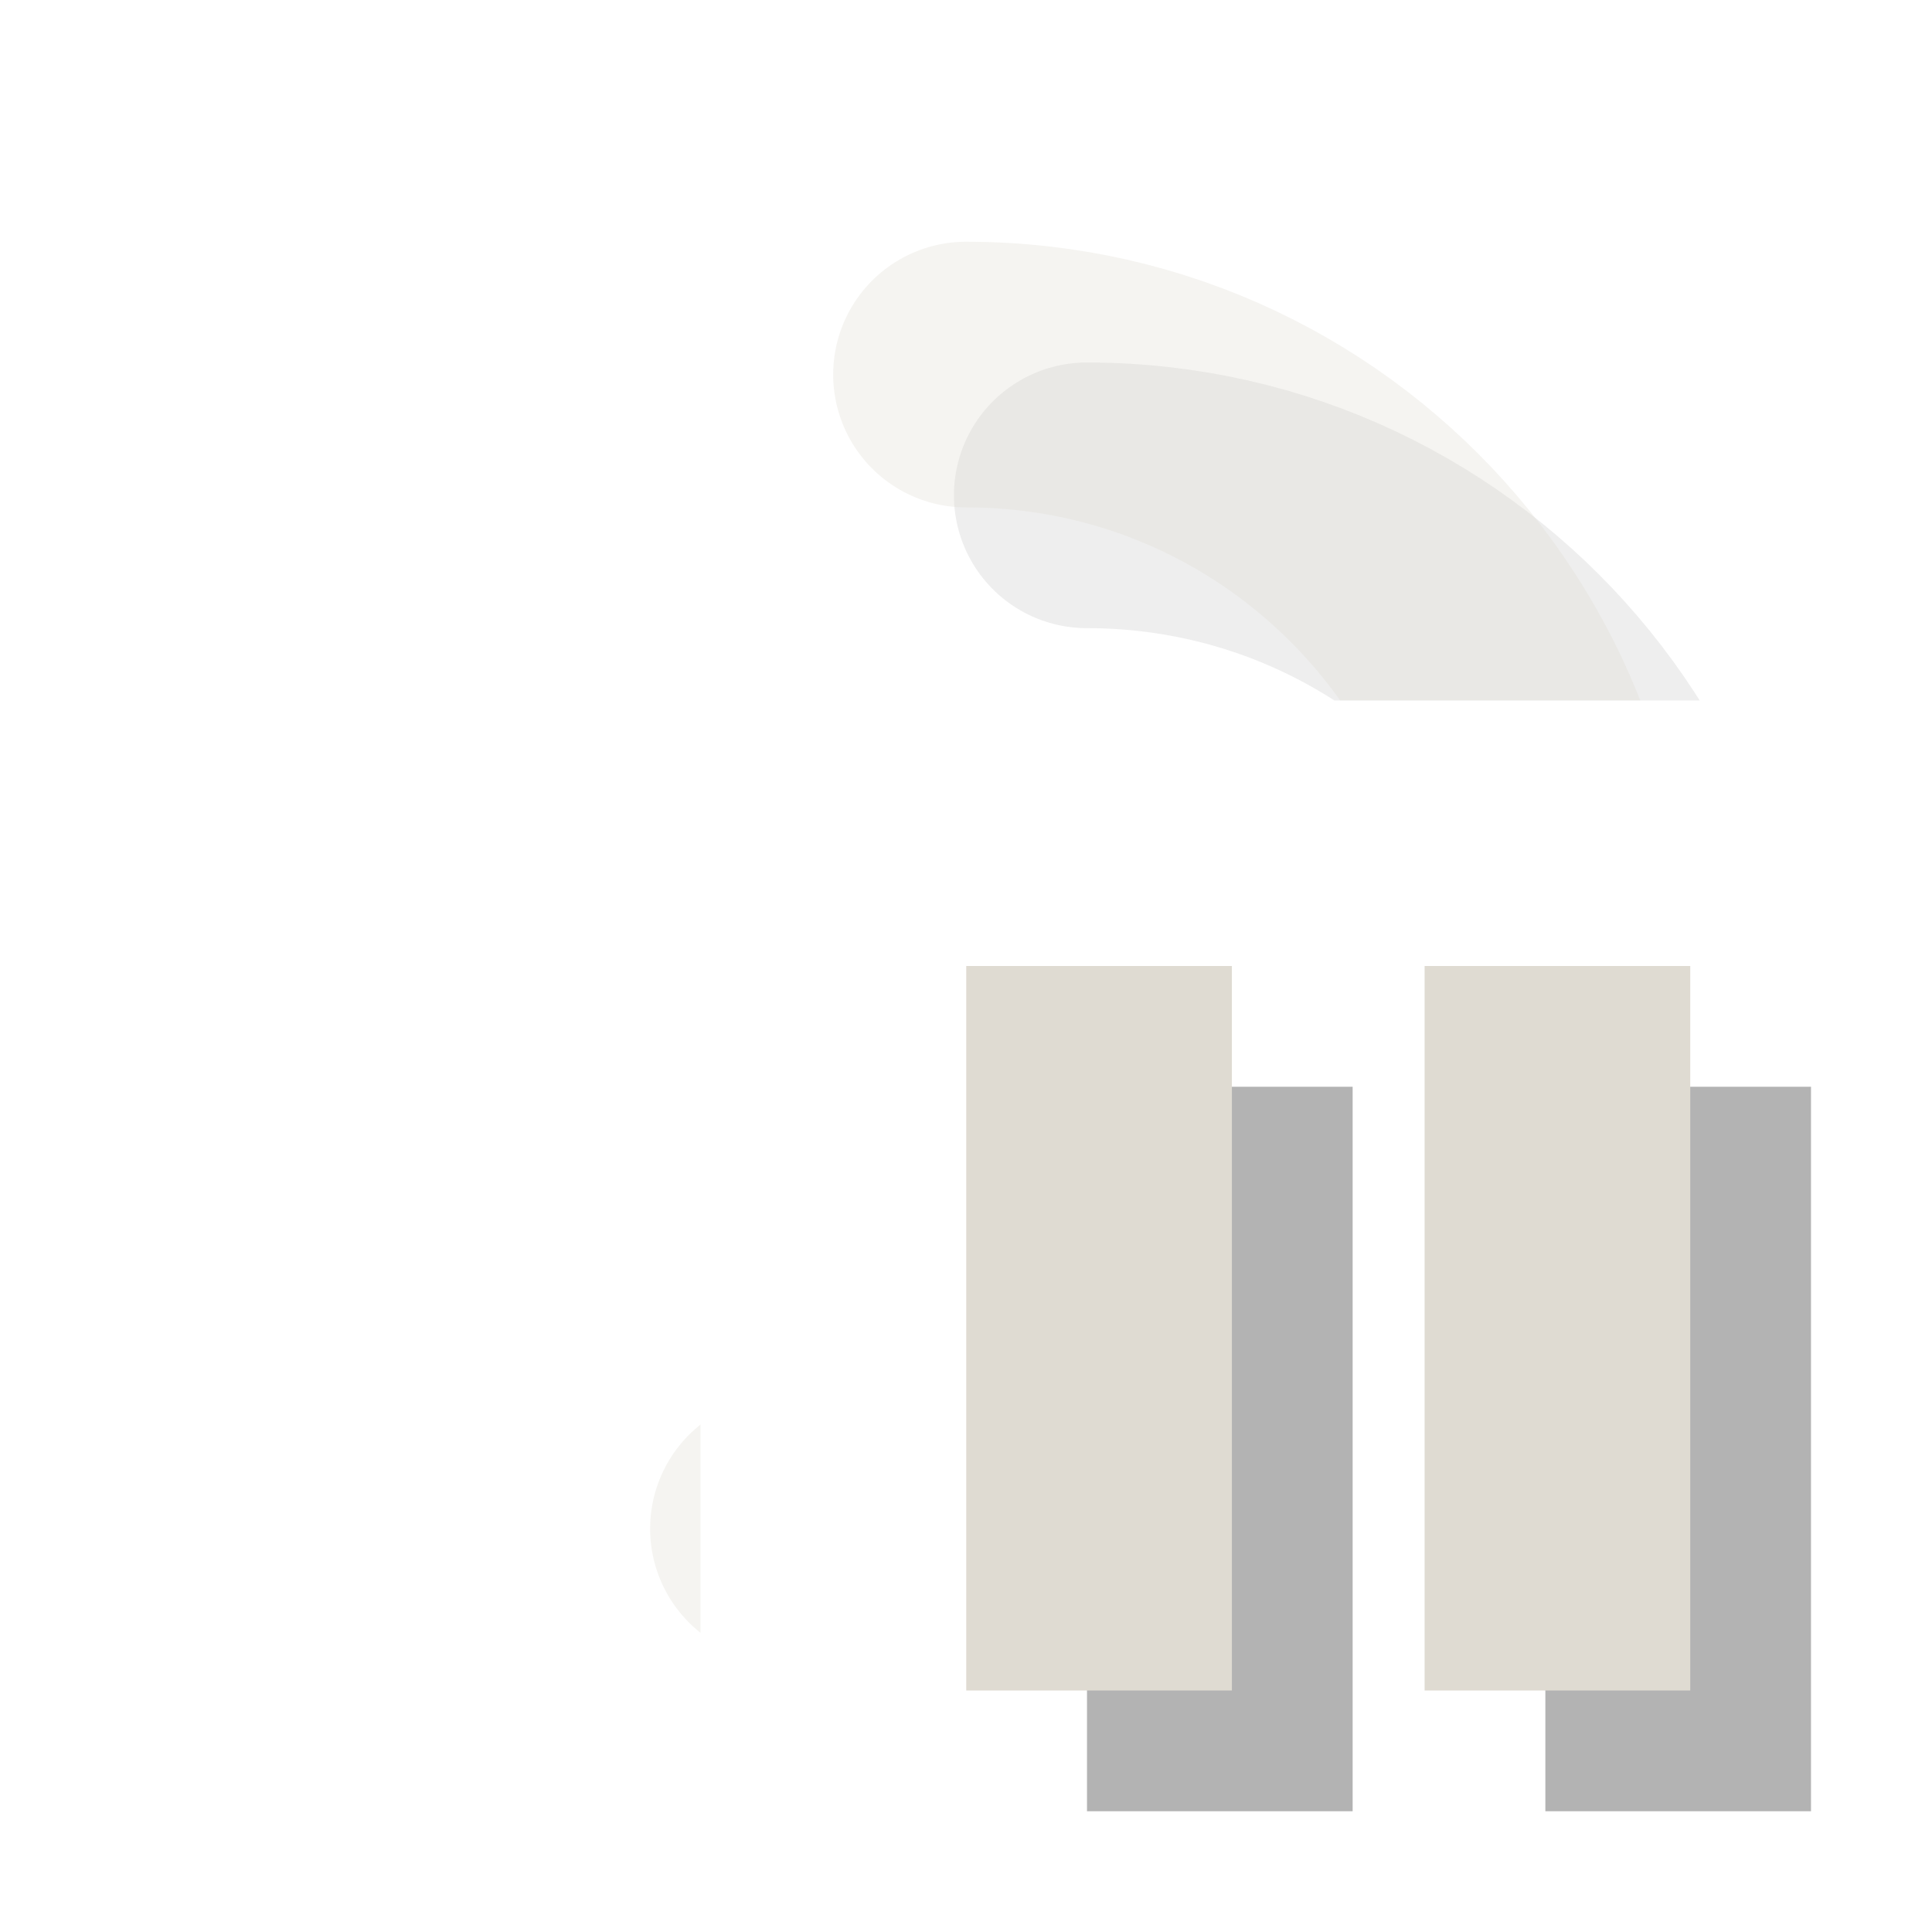 <?xml version="1.0" encoding="UTF-8"?>
<svg xmlns="http://www.w3.org/2000/svg" xmlns:xlink="http://www.w3.org/1999/xlink" width="16pt" height="16pt" viewBox="0 0 16 16" version="1.1">
<defs>
<clipPath id="clip1">
  <path d="M 0 0 L 16 0 L 16 5.801 L 0 5.801 Z M 0 5.801 L 5.801 5.801 L 5.801 16 L 0 16 Z M 0 5.801 "/>
</clipPath>
</defs>
<g id="surface241">
<path style="fill:none;stroke-width:2.2;stroke-linecap:butt;stroke-linejoin:miter;stroke:rgb(0%,0%,0%);stroke-opacity:0.298;stroke-miterlimit:10;" d="M 1.102 0 L 1.102 6 M 4.898 0 L 4.898 6 " transform="matrix(1,0,0,1,9,9)"/>
<path style="fill:none;stroke-width:2.2;stroke-linecap:butt;stroke-linejoin:miter;stroke:rgb(87.451%,85.882%,82.353%);stroke-opacity:1;stroke-miterlimit:10;" d="M 1.102 0 L 1.102 6 M 4.898 0 L 4.898 6 " transform="matrix(1,0,0,1,8,8)"/>
<g clip-path="url(#clip1)" clip-rule="nonzero">
<path style="fill:none;stroke-width:2.2;stroke-linecap:round;stroke-linejoin:miter;stroke:rgb(0%,0%,0%);stroke-opacity:0.068;stroke-miterlimit:10;" d="M -0.516 5.66 C 2.352 6.59 5.367 4.742 5.84 1.766 C 6.312 -1.207 4.012 -3.898 1 -3.898 " transform="matrix(1,0,0,1,8,8)"/>
<path style="fill:none;stroke-width:2.2;stroke-linecap:round;stroke-linejoin:miter;stroke:rgb(87.451%,85.882%,82.353%);stroke-opacity:0.298;stroke-miterlimit:10;" d="M -1.516 4.66 C 1.352 5.59 4.367 3.742 4.84 0.766 C 5.312 -2.207 3.012 -4.898 0 -4.898 " transform="matrix(1,0,0,1,8,8)"/>
</g>
</g>
</svg>
